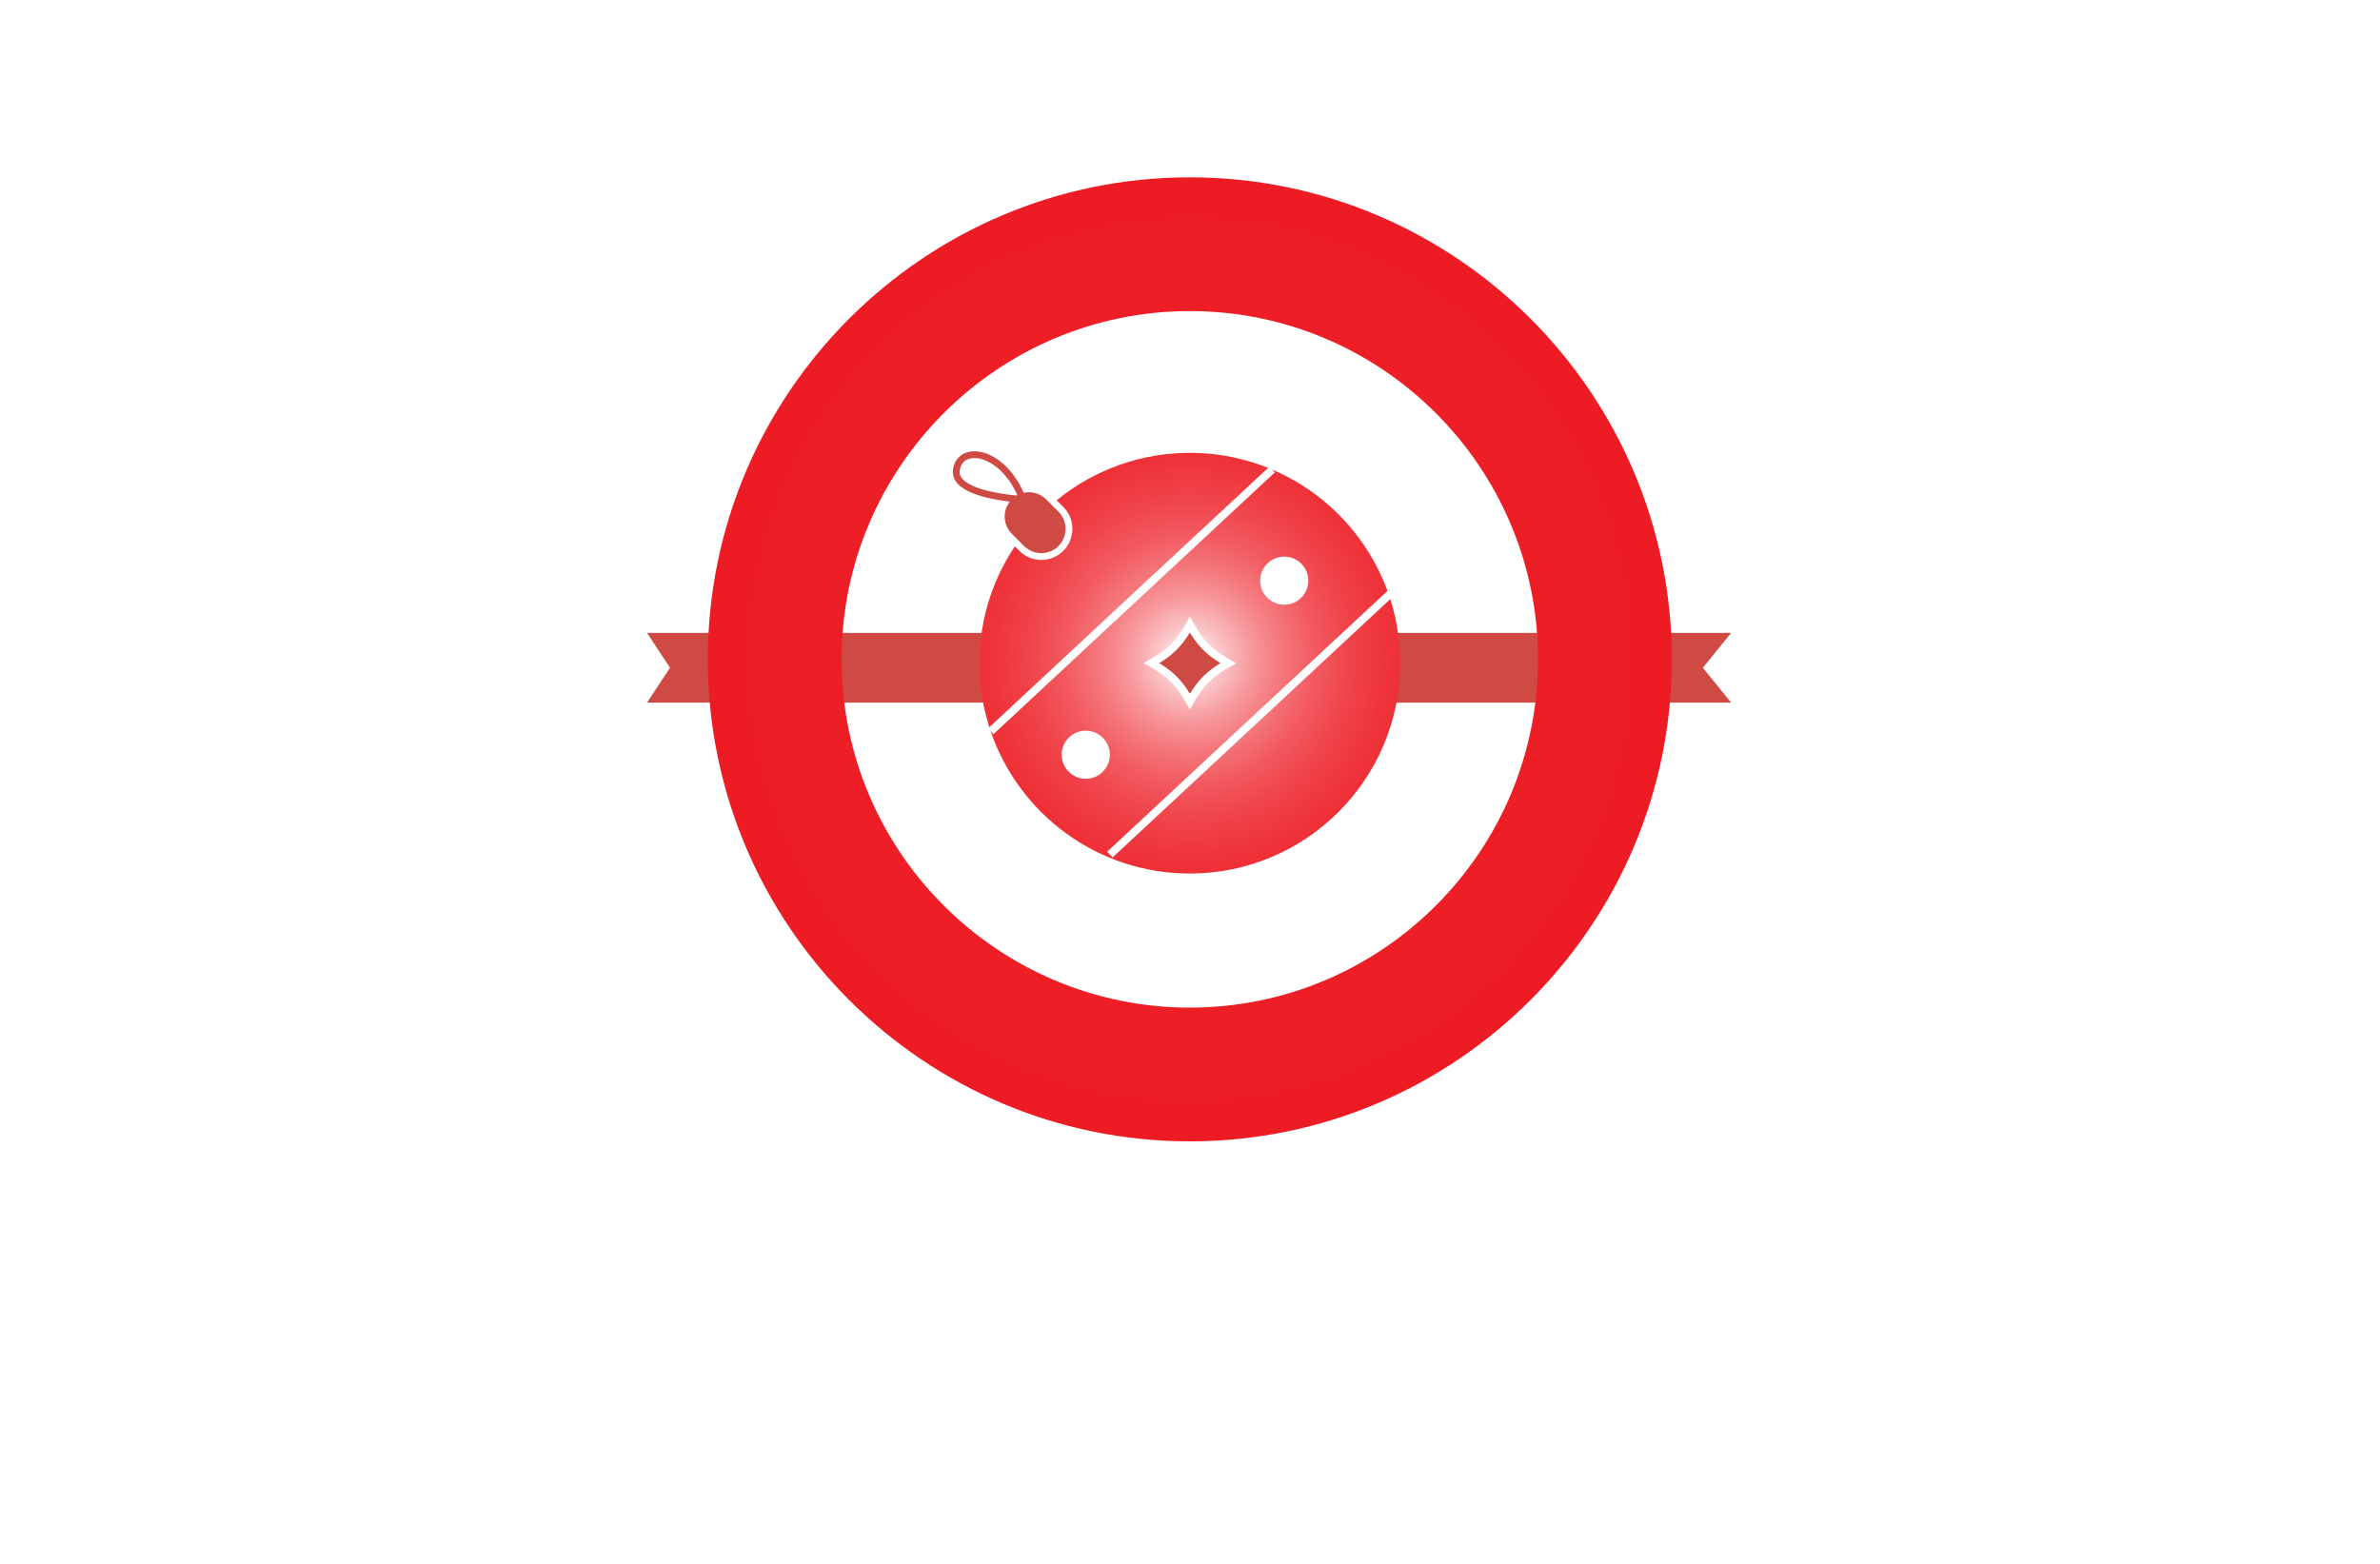 <?xml version="1.0" encoding="utf-8"?>
<!-- Generator: Adobe Illustrator 27.8.1, SVG Export Plug-In . SVG Version: 6.00 Build 0)  -->
<svg version="1.1" id="Layer_1" xmlns="http://www.w3.org/2000/svg" xmlns:xlink="http://www.w3.org/1999/xlink" x="0px" y="0px"
	 viewBox="0 0 350 230" style="enable-background:new 0 0 350 230;" xml:space="preserve">
<style type="text/css">
	.st0{fill:#EAE4B0;}
	.st1{fill:#332700;}
	.st2{fill:#EBEBFF;}
	.st3{fill:#FBFFAE;}
	.st4{fill:#B0FFD5;}
	.st5{fill:#B3FFFB;}
	.st6{fill:#FFFAB6;}
	.st7{fill:#2B2700;}
	.st8{fill:#FFFFB8;}
	.st9{fill:#040028;}
	.st10{fill:#260000;}
	.st11{opacity:0.5;fill:#848484;}
	.st12{fill:#2B2401;}
	.st13{fill:#FF7C6C;}
	.st14{fill:#CC2D21;}
	.st15{fill:#F75C4C;}
	.st16{fill:#FFE5CF;}
	.st17{fill:#FFFFFF;}
	.st18{fill:#CFDAE3;}
	.st19{fill:#006C11;}
	.st20{fill:#A11E10;}
	.st21{fill:#EDBC93;}
	.st22{fill:#898989;}
	.st23{fill:#2B1536;}
	.st24{fill:#15352A;}
	.st25{fill:#E4EAF5;}
	.st26{fill:#F2F5F5;}
	.st27{fill:#D6363D;}
	.st28{fill:#600000;fill-opacity:0.51;}
	.st29{fill:#F2CCA3;}
	.st30{fill:#D28F5F;}
	.st31{fill:#FF0000;fill-opacity:0.51;}
	.st32{fill:#C7D5F5;}
	.st33{fill:#F3DBC0;}
	.st34{fill:#F58086;}
	.st35{fill:url(#SVGID_1_);}
	.st36{fill:#FCC7A2;}
	.st37{fill:url(#SVGID_00000012432554109075419950000015578456323061920649_);}
	.st38{fill:#E20328;}
	.st39{fill:url(#SVGID_00000146472455855813433180000002483821670361398936_);}
	.st40{fill:#F4BDA8;}
	.st41{fill:#DCF7F6;}
	.st42{fill:url(#SVGID_00000147204580672242080330000013101452453415403188_);}
	.st43{fill:url(#SVGID_00000144305746361177778880000002385949054752519094_);}
	.st44{fill:url(#SVGID_00000093152287054110800050000012536014868187264163_);}
	.st45{fill:url(#SVGID_00000119829405285916394050000000276692205698809523_);}
	.st46{fill:url(#SVGID_00000024697704697837008920000006052292409727061162_);}
	.st47{fill:url(#SVGID_00000163062079805365963580000001117574400678074542_);}
	.st48{fill:url(#SVGID_00000139257006818125537000000001686380584012992649_);}
	.st49{fill:url(#SVGID_00000099660079011762102560000012038540371180118932_);}
	.st50{fill:url(#SVGID_00000110460131654400205140000011093968549658554009_);}
	.st51{fill:#E2B881;}
	.st52{fill:#FFFFFF;stroke:#000000;stroke-width:0.05;stroke-miterlimit:10;}
	.st53{fill:url(#SVGID_00000011010484468849569770000012435039071889775268_);}
	.st54{fill:url(#SVGID_00000127765298241732483910000008079803706030039959_);}
	.st55{fill:#0B9ED8;}
	.st56{fill:#FCDFB0;}
	.st57{fill:#FF0013;}
	.st58{fill:url(#SVGID_00000011012640987802288060000000937061534995591869_);}
	.st59{fill:#0A50FF;}
	.st60{fill:#FFB773;}
	.st61{fill-rule:evenodd;clip-rule:evenodd;fill:url(#SVGID_00000092422905178231362480000011494465327463488697_);}
	.st62{fill:#FF334F;}
	.st63{fill:#FFAB66;}
	.st64{fill:#FF8B41;}
	.st65{fill:#BB386B;}
	.st66{fill:#CBCBCB;}
	.st67{fill:#D37250;}
	.st68{fill:#D06D2E;}
	.st69{fill-rule:evenodd;clip-rule:evenodd;fill:#FFFFFF;}
	.st70{fill:#CAFFEC;}
	.st71{fill:#FFF6B3;}
	.st72{fill:#FFFBD2;}
	.st73{fill:#EFFFD2;}
	.st74{fill:#A01D21;}
	.st75{fill:#00261B;}
	.st76{fill:#F4FFB6;}
	.st77{fill:url(#SVGID_00000090283117612351038540000000686394280254074004_);}
	.st78{fill:#002340;}
	.st79{fill:url(#SVGID_00000009571052495264234100000005447836267549073319_);}
	.st80{fill:url(#SVGID_00000091702574233185364500000017628820867749451404_);}
	.st81{fill:#D91215;}
	.st82{fill:#98BBCE;}
	.st83{fill:#00A70C;}
	.st84{fill:#C47E2A;}
	.st85{fill-rule:evenodd;clip-rule:evenodd;fill:#1F1D1D;}
	.st86{fill-rule:evenodd;clip-rule:evenodd;fill:#2B2700;}
	.st87{fill-rule:evenodd;clip-rule:evenodd;fill:#FF1943;}
	.st88{fill:url(#SVGID_00000073693616259078076210000009809485703754554290_);}
	.st89{fill:url(#SVGID_00000018198531670638301470000003976668042978444164_);}
	.st90{fill:url(#SVGID_00000036242610070342076300000016977703616880370339_);}
	.st91{fill:url(#SVGID_00000103245590393413987220000007446773247697168515_);}
	.st92{fill:url(#SVGID_00000066499149456261433840000013772641952266133899_);}
	.st93{fill:url(#SVGID_00000048485425332812243600000001985386653454934176_);}
	.st94{fill:#E31E26;}
	.st95{fill:#811517;}
	.st96{fill:url(#SVGID_00000150795770237004760440000004878558243777473205_);}
	.st97{fill:url(#SVGID_00000157998730464823754650000003647499939748447884_);}
	.st98{fill:url(#SVGID_00000044881214031628885690000008361126980091853463_);}
	.st99{fill:#B47920;}
	.st100{fill:#089E32;}
	.st101{fill:#FFE30B;}
	.st102{fill-rule:evenodd;clip-rule:evenodd;fill:#EE1D24;}
	.st103{fill:#17377D;}
	.st104{filter:url(#Adobe_OpacityMaskFilter);}
	.st105{opacity:0.28;mask:url(#SVGID_00000178200948850392605150000010867214106669007281_);}
	.st106{fill:#3A3132;}
	.st107{fill:url(#SVGID_00000124852779732810279240000012659494930609166209_);}
	.st108{filter:url(#Adobe_OpacityMaskFilter_00000069400260911554879320000011579981981510626219_);}
	.st109{opacity:0.28;mask:url(#SVGID_00000114068752543346139280000005187584662046214821_);}
	.st110{fill:#102A63;}
	.st111{filter:url(#Adobe_OpacityMaskFilter_00000083067595603786330480000011032668523415389835_);}
	.st112{opacity:0.28;mask:url(#SVGID_00000016040530227433073650000015356607523168426928_);}
	.st113{fill:#0E2458;}
	.st114{filter:url(#Adobe_OpacityMaskFilter_00000181783436118542952880000018196618062316139173_);}
	.st115{opacity:0.25;mask:url(#SVGID_00000057105909049512730320000003815671397423016082_);}
	.st116{fill:url(#SVGID_00000170275384988164026080000004798430587223080112_);}
	.st117{fill:#00BEC6;}
	.st118{fill:url(#SVGID_00000129892083411581757090000002879704996646733980_);}
	.st119{fill:url(#SVGID_00000179619195811202250940000000744226087506767249_);stroke:#FFFFFF;stroke-miterlimit:10;}
	
		.st120{fill:url(#SVGID_00000008847565281717296240000001675525140852585141_);stroke:#FFFFFF;stroke-width:0.5;stroke-miterlimit:10;}
	.st121{fill:url(#SVGID_00000060008013315258707750000016840110288091274684_);}
	.st122{fill:#F9D075;}
	.st123{fill:#FFEF92;}
	.st124{fill:url(#SVGID_00000093890201324410447010000016586490013658666895_);}
	.st125{fill:url(#SVGID_00000132088183722283546580000004760084668619824780_);}
	.st126{fill:url(#SVGID_00000105417414197868367490000016252460633486324660_);}
	.st127{fill:#09890F;}
	.st128{fill:#A9CE4D;}
	.st129{fill:#FF9501;}
	.st130{fill:#AA1523;}
	.st131{fill:#006B52;}
	.st132{fill:#EEC200;}
	.st133{fill:#9F4641;}
	.st134{fill:url(#SVGID_00000048472172319804225010000014795827723652408235_);stroke:#FFFFFF;stroke-miterlimit:10;}
	.st135{fill:none;stroke:#FFFFFF;stroke-width:1.788;stroke-miterlimit:10;}
	.st136{fill:none;stroke:#BFDADD;stroke-width:2;stroke-linecap:round;stroke-linejoin:round;stroke-miterlimit:10;}
	.st137{fill:none;stroke:#016D39;stroke-width:2;stroke-linecap:round;stroke-linejoin:round;stroke-miterlimit:10;}
	.st138{fill:none;stroke:#00BFAD;stroke-width:2;stroke-linecap:round;stroke-linejoin:round;stroke-miterlimit:10;}
	.st139{fill:#12162E;}
	.st140{fill:none;stroke:#12162E;stroke-miterlimit:10;}
	.st141{fill:#016D39;}
	.st142{fill:#083F24;}
	.st143{fill:#FF5635;}
	.st144{fill:#C63724;}
	.st145{fill:#FFBE00;}
	.st146{fill:#00BFAD;}
	.st147{fill:#D1D3D3;}
	.st148{fill:#9A4641;}
	.st149{fill:url(#SVGID_00000000926765711983483000000006726090567170447008_);}
	.st150{fill:url(#SVGID_00000094617154105331678060000015652244951954182566_);stroke:#FFFFFF;stroke-miterlimit:10;}
	.st151{fill:#F75D58;}
	.st152{fill:url(#SVGID_00000001651972760488635100000003541458385215139244_);}
	.st153{opacity:0.42;fill:#FFFFFF;}
	.st154{fill:#229200;}
	.st155{fill:#FF0000;}
	.st156{fill:#0C1F26;}
	.st157{fill:#E43724;}
	.st158{fill:#6B2422;}
	.st159{fill:#FBF1E5;}
	.st160{fill:#FAF8F0;}
	.st161{fill:#EEEEED;}
	.st162{fill:#DBDEDD;}
	.st163{fill:#A6453D;}
	.st164{fill:#E3E4E7;}
	.st165{fill:#D2301D;}
	.st166{fill:#E2D7D0;}
	.st167{fill:#FCF8EF;}
	.st168{fill:#C42C1E;}
	.st169{fill:#0C232B;}
	.st170{fill:#0D3B6E;}
	.st171{fill:#139AEC;}
	.st172{fill:#F52A3C;}
	.st173{fill:url(#SVGID_00000166668132844366419900000014518088194688803717_);}
	.st174{fill:#890924;}
	.st175{fill:url(#SVGID_00000136374446720367632440000005966061249910909844_);}
	.st176{fill-rule:evenodd;clip-rule:evenodd;fill:url(#SVGID_00000166674301757062664370000014760459483336615303_);}
	.st177{fill-rule:evenodd;clip-rule:evenodd;fill:#CE1515;}
	.st178{fill-rule:evenodd;clip-rule:evenodd;fill:#FFFBDD;}
	.st179{fill-rule:evenodd;clip-rule:evenodd;fill:#06542B;}
	.st180{fill-rule:evenodd;clip-rule:evenodd;fill:#AA1111;}
	.st181{fill:#005C01;}
	.st182{fill:#F5AB35;}
	.st183{fill-rule:evenodd;clip-rule:evenodd;fill:#215605;}
	.st184{fill:#215605;}
	.st185{fill-rule:evenodd;clip-rule:evenodd;fill:url(#SVGID_00000043421834946066286080000005589499223569951375_);}
	.st186{fill:url(#SVGID_00000040569825283385664350000007466235864209559225_);}
	.st187{fill:url(#SVGID_00000046337771731795158130000016524374364036755902_);}
	.st188{fill:url(#SVGID_00000063606731452750176950000004960569548566104980_);}
	.st189{fill:url(#SVGID_00000131325880118678448430000007025322824312446595_);}
	.st190{fill:url(#SVGID_00000147904844385822932870000011203117832582598068_);}
	.st191{fill:url(#SVGID_00000034793182462206383170000015937999812043380397_);}
	.st192{fill:url(#SVGID_00000093158020372890751260000011184508410429752487_);}
	.st193{fill:url(#SVGID_00000138557613830995064550000005234097489846996608_);}
	.st194{fill:url(#SVGID_00000096020557358585217320000014352893797878654595_);}
	.st195{fill:#B6FFFF;}
	.st196{fill:url(#SVGID_00000078015196871914505870000018036796419686434451_);}
	.st197{fill:url(#SVGID_00000107587239927978116140000017418554316609134239_);}
	.st198{fill:url(#SVGID_00000089575886419239799960000004176246789176429195_);}
	.st199{fill:url(#SVGID_00000146487977602785483750000008477236085337430453_);}
	.st200{fill:url(#SVGID_00000046330835198707492830000015169864017271597484_);}
	.st201{fill:url(#SVGID_00000077300633668940316140000013111403731342392509_);}
	.st202{fill:url(#SVGID_00000078747241473001606450000010870312408318229634_);}
	.st203{fill:url(#SVGID_00000158031215474999344620000007398668565777419440_);}
	.st204{fill:url(#SVGID_00000098935774018232715200000015568995332075906722_);}
	.st205{fill:url(#SVGID_00000062175642434450815450000010073622438078725287_);}
	.st206{fill:url(#SVGID_00000110452631579583346390000001637265076731443130_);}
	.st207{fill:url(#SVGID_00000057137300337533599860000015869957468462701985_);}
	.st208{fill:url(#SVGID_00000020370751613161233560000009811751719226279315_);}
	.st209{fill:url(#SVGID_00000139258583383915799690000018188386746023152560_);}
	.st210{fill:url(#SVGID_00000041290283699761311180000011734786079333310118_);}
	.st211{fill:url(#SVGID_00000053509657432194779290000005517741305994119047_);}
	.st212{fill:#CE4A43;}
	.st213{fill:url(#SVGID_00000016067286174708301960000004289401681950655117_);}
	.st214{fill:#CE4A43;stroke:#FFFFFF;stroke-miterlimit:10;}
	.st215{fill:none;stroke:#CE4A43;stroke-miterlimit:10;}
</style>
<g>
	<g>
		<path class="st212" d="M255.79,103.91H94.07l3.76-5.71l-3.76-5.71h161.71l-4.63,5.71L255.79,103.91z"/>
		<path class="st17" d="M257,104.49H93l4.14-6.29L93,91.91h164l-5.1,6.29L257,104.49z M95.15,103.34h159.43l-4.16-5.13l4.16-5.13
			H95.15l3.38,5.13L95.15,103.34z"/>
	</g>
	<radialGradient id="SVGID_1_" cx="174.977" cy="96.971" r="70.885" gradientUnits="userSpaceOnUse">
		<stop  offset="0" style="stop-color:#FFFFFF"/>
		<stop  offset="0.022" style="stop-color:#FDEAEB"/>
		<stop  offset="0.073" style="stop-color:#FAC0C2"/>
		<stop  offset="0.13" style="stop-color:#F7989C"/>
		<stop  offset="0.192" style="stop-color:#F4777B"/>
		<stop  offset="0.259" style="stop-color:#F25A60"/>
		<stop  offset="0.334" style="stop-color:#F0434A"/>
		<stop  offset="0.42" style="stop-color:#EF3239"/>
		<stop  offset="0.524" style="stop-color:#EE252D"/>
		<stop  offset="0.664" style="stop-color:#ED1E26"/>
		<stop  offset="1" style="stop-color:#ED1C24"/>
	</radialGradient>
	<path class="st35" d="M174.98,26.08c-39.09,0-70.89,31.8-70.89,70.89s31.8,70.89,70.89,70.89c39.08,0,70.88-31.8,70.88-70.89
		C245.86,57.88,214.06,26.08,174.98,26.08z M174.98,148.19c-28.25,0-51.22-22.98-51.22-51.22c0-28.23,22.97-51.22,51.22-51.22
		c28.23,0,51.2,22.98,51.2,51.22S203.22,148.19,174.98,148.19z M205.91,97.53c0,17.09-13.85,30.94-30.94,30.94
		c-13.58,0-25.11-8.75-29.28-20.91c-1.07-3.14-1.66-6.52-1.66-10.02c0-17.09,13.85-30.94,30.94-30.94c2.44,0,4.81,0.28,7.09,0.82
		C195.73,70.61,205.91,82.88,205.91,97.53z"/>
	<g>
		<path class="st212" d="M180.62,97.53c-2.8,1.57-4.07,2.84-5.64,5.64c-1.57-2.8-2.84-4.07-5.64-5.64c2.8-1.57,4.07-2.84,5.64-5.65
			C176.55,94.68,177.82,95.96,180.62,97.53z M180.62,97.53c-2.8,1.57-4.07,2.84-5.64,5.64c-1.57-2.8-2.84-4.07-5.64-5.64
			c2.8-1.57,4.07-2.84,5.64-5.65C176.55,94.68,177.82,95.96,180.62,97.53z"/>
		<path class="st17" d="M174.98,104.35l-0.51-0.9c-1.51-2.7-2.73-3.91-5.42-5.42l-0.9-0.5l0.9-0.51c2.7-1.51,3.91-2.73,5.42-5.42
			l0.51-0.9l0.51,0.9c1.51,2.7,2.73,3.91,5.42,5.43l0.9,0.5l-0.9,0.51c-2.69,1.51-3.91,2.72-5.42,5.42L174.98,104.35z M170.48,97.53
			c2.04,1.25,3.25,2.46,4.5,4.5c1.25-2.04,2.46-3.25,4.5-4.5c-2.04-1.25-3.25-2.46-4.5-4.5C173.73,95.06,172.52,96.28,170.48,97.53z
			"/>
	</g>
	<path class="st17" d="M159.67,107.46c1.96,0,3.54,1.59,3.54,3.54c0,1.96-1.59,3.54-3.54,3.54s-3.54-1.59-3.54-3.54
		C156.13,109.04,157.71,107.46,159.67,107.46z M188.86,81.86c1.96,0,3.54,1.59,3.54,3.54s-1.59,3.54-3.54,3.54
		c-1.96,0-3.54-1.59-3.54-3.54S186.91,81.86,188.86,81.86z M187.48,69.47l-0.79-0.85l-41.38,38.5l0.79,0.85L187.48,69.47z
		 M204.99,87.61l-0.79-0.85l-41.38,38.5l0.79,0.85L204.99,87.61z"/>
	<path class="st214" d="M156.01,74.9c1.59,1.59,1.59,4.17,0,5.76l0,0c-1.59,1.59-4.17,1.59-5.76,0l-1.81-1.81
		c-1.59-1.59-1.59-4.17,0-5.76l0,0c1.59-1.59,4.17-1.59,5.76,0L156.01,74.9z"/>
	<path class="st215" d="M150.39,73.44c0,0-10.42-0.49-9.74-4.39C141.32,65.15,147.79,66.4,150.39,73.44"/>
</g>
</svg>
